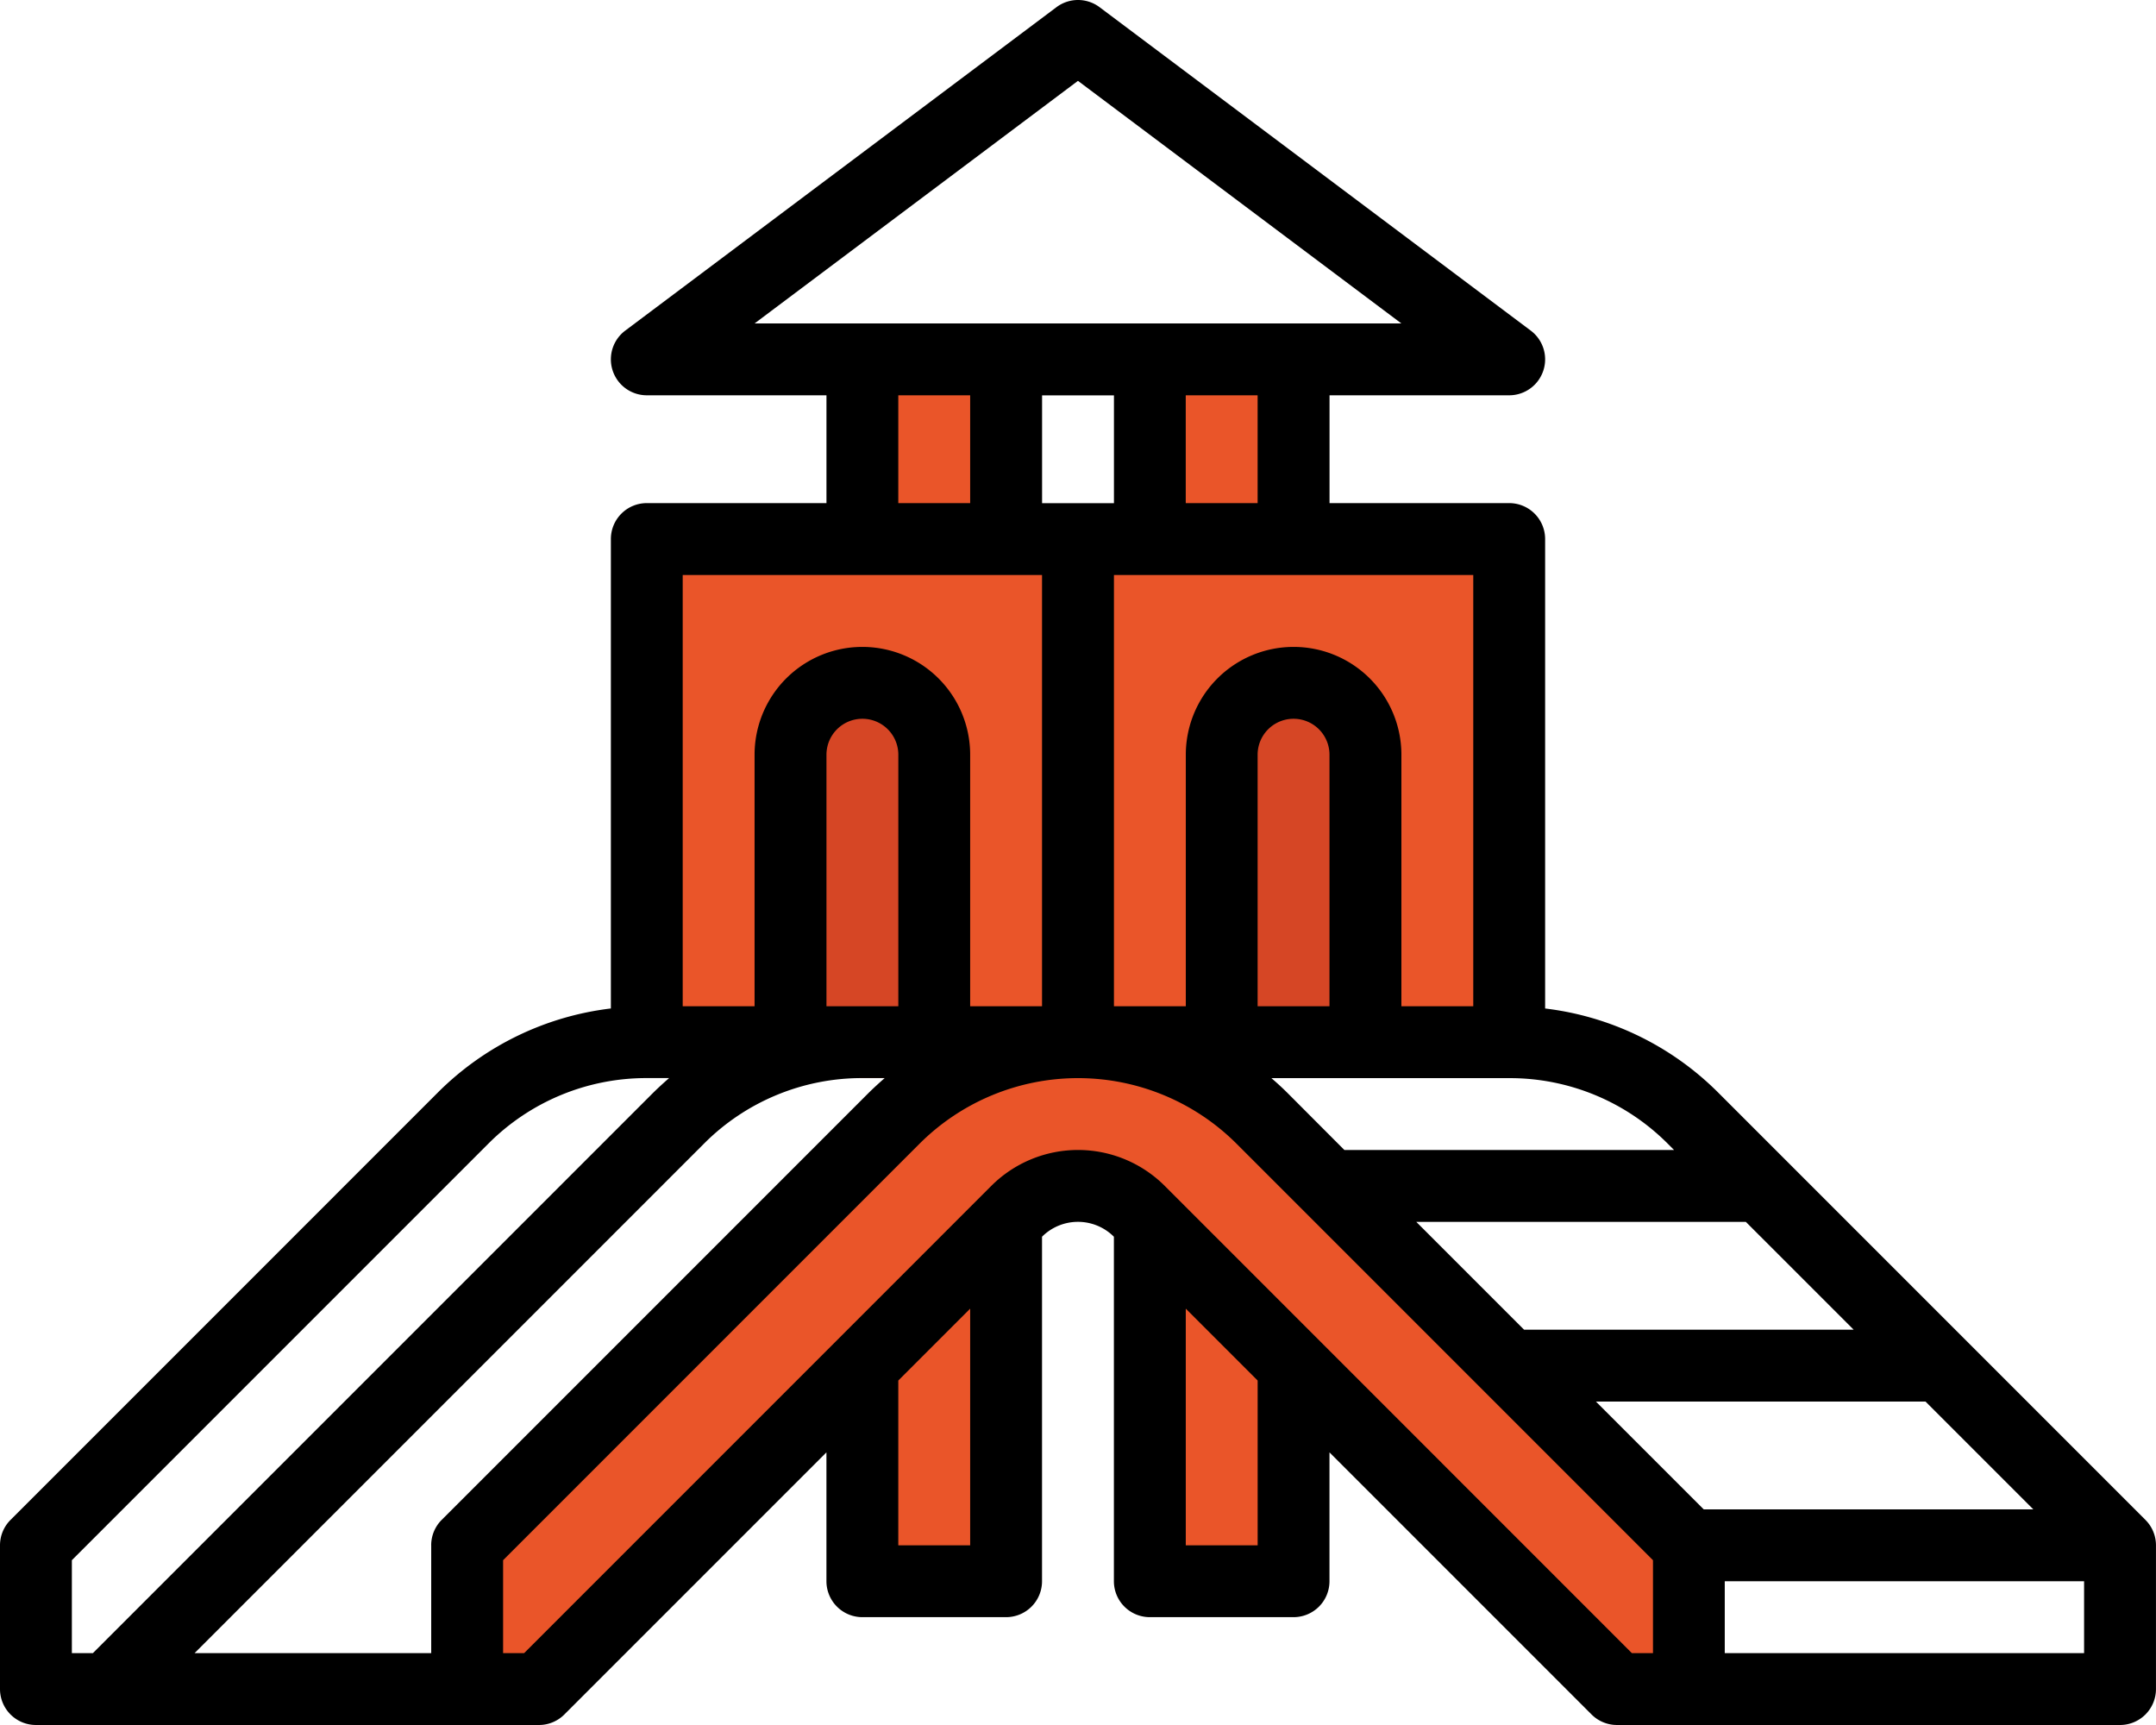<svg id="Layer_1" data-name="Layer 1" xmlns="http://www.w3.org/2000/svg" viewBox="0 0 792.03 633.62"><defs><style>.cls-1{fill:#ea5529;}.cls-2{fill:#d64625;}</style></defs><path class="cls-1" d="M237.61,198H396V382.82H237.61V198Z"/><path class="cls-1" d="M316.81,435.62h52.8V580.83h-52.8Z"/><path class="cls-1" d="M422.42,435.62h52.8V580.83h-52.8Z"/><path class="cls-1" d="M396,198H554.43V382.82H396V198Z"/><path class="cls-2" d="M501.62,382.81V277.21a26.4,26.4,0,1,0-52.8,0v105.6Z"/><path class="cls-1" d="M316.81,132h52.8v66h-52.8Z"/><path class="cls-1" d="M422.42,132h52.8v66h-52.8Z"/><path class="cls-2" d="M343.21,396V277.22a26.4,26.4,0,1,0-52.8,0V396Z"/><path class="cls-1" d="M328.41,410.82l-156.8,156.8v52.8H198L373.48,445a31.87,31.87,0,0,1,45.06,0L594,620.42h26.4v-52.8l-156.8-156.8a95.61,95.61,0,0,0-67.6-28h0a95.59,95.59,0,0,0-67.6,28Z"/><path d="M788.16,558.29l-156.8-156.8a108,108,0,0,0-63.74-31.05V198a13.2,13.2,0,0,0-13.2-13.2h-66v-39.6h66a13.2,13.2,0,0,0,7.92-23.76L403.94,2.64a13.2,13.2,0,0,0-15.84,0L229.69,121.44a13.2,13.2,0,0,0,7.92,23.76h66v39.6h-66a13.2,13.2,0,0,0-13.2,13.2V370.43a108,108,0,0,0-63.74,31.05L3.87,558.29A13.19,13.19,0,0,0,0,567.62v52.8a13.2,13.2,0,0,0,13.2,13.2H198a13.17,13.17,0,0,0,9.33-3.87l96.27-96.27v47.33a13.2,13.2,0,0,0,13.2,13.2h52.8a13.2,13.2,0,0,0,13.2-13.2V454.27a18.67,18.67,0,0,1,26.4,0h0V580.81a13.2,13.2,0,0,0,13.2,13.2h52.8a13.2,13.2,0,0,0,13.2-13.2V533.48l96.27,96.27a13.19,13.19,0,0,0,9.33,3.87H778.82a13.2,13.2,0,0,0,13.2-13.2v-52.8a13.17,13.17,0,0,0-3.87-9.33ZM520.29,448.82H641.36l39.6,39.6H559.89ZM615,422.42H493.88L473,401.49c-1.91-1.91-3.9-3.72-5.93-5.47h87.39a81.84,81.84,0,0,1,58.27,24.14l2.26,2.26ZM158.41,567.62v39.6H71.48L258.55,420.15A81.84,81.84,0,0,1,316.82,396H325c-2,1.75-4,3.56-5.93,5.47l-156.8,156.8a13.19,13.19,0,0,0-3.87,9.33Zm171.6-198h-26.4v-92.4a13.2,13.2,0,0,1,26.4,0v92.4Zm79.21-224.4v39.6h-26.4v-39.6Zm79.2,224.4H462v-92.4a13.2,13.2,0,1,1,26.4,0v92.4Zm52.8,0h-26.4v-92.4a39.6,39.6,0,0,0-79.2,0v92.4h-26.4V211.2h132V369.61ZM462,184.81h-26.4v-39.6H462ZM396,29.7l118.8,89.1H277.21L396,29.7ZM330,145.21h26.4v39.6H330v-39.6Zm52.8,66V369.62h-26.4v-92.4a39.6,39.6,0,0,0-79.2,0v92.4h-26.4V211.21h132ZM26.4,573.09,179.34,420.15A81.88,81.88,0,0,1,237.61,396h8.19c-2,1.75-4,3.56-5.93,5.47L34.13,607.22H26.4Zm330-5.47H330V507.09l26.4-26.4Zm105.61,0h-26.4V480.69l26.4,26.4Zm145.2,39.6h-7.73L427.89,435.61a45.07,45.07,0,0,0-63.74,0L192.55,607.22h-7.73V573.09L337.76,420.15a82.41,82.41,0,0,1,116.54,0h0L607.24,573.09v34.13Zm-20.93-92.4H707.36l39.6,39.6H625.89Zm47.33,92.4v-26.4h132v26.4Z"/></svg>